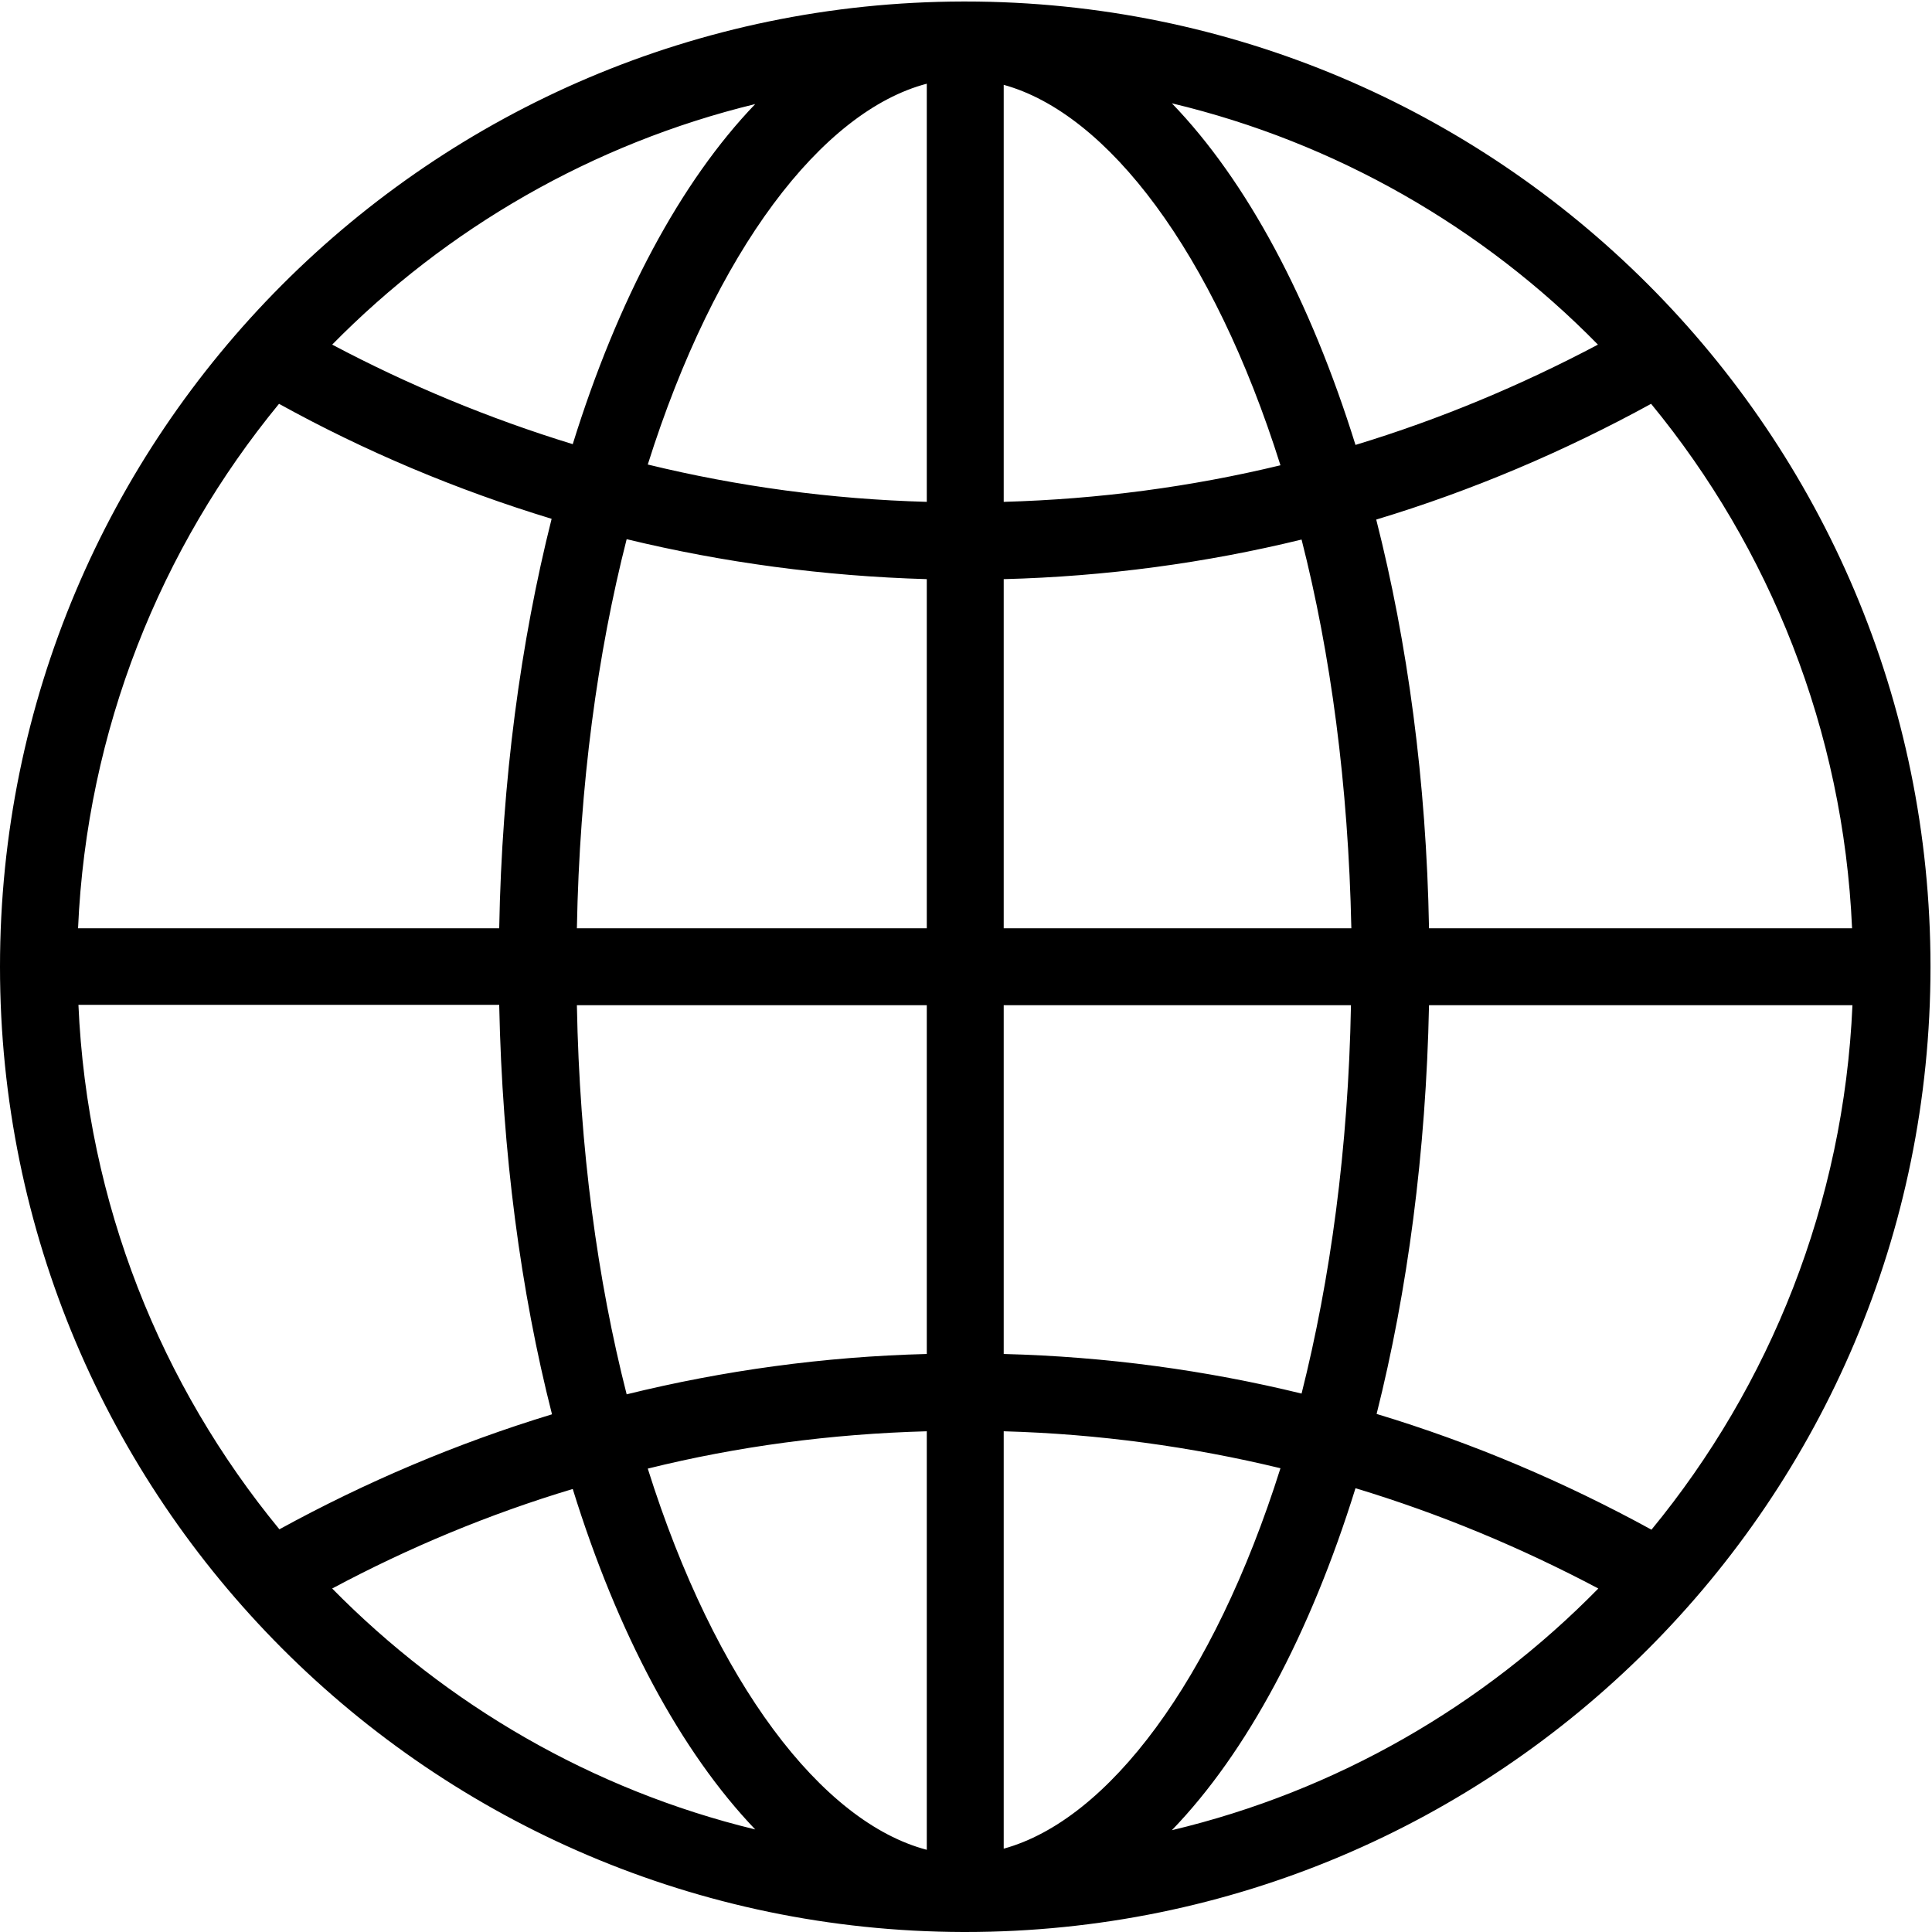 <?xml version="1.0" standalone="no"?><!DOCTYPE svg PUBLIC "-//W3C//DTD SVG 1.1//EN" "http://www.w3.org/Graphics/SVG/1.1/DTD/svg11.dtd"><svg t="1510064027524" class="icon" style="" viewBox="0 0 1024 1024" version="1.1" xmlns="http://www.w3.org/2000/svg" p-id="3006" xmlns:xlink="http://www.w3.org/1999/xlink" width="200" height="200"><defs><style type="text/css"></style></defs><path d="M511.601 0.799h-0.4-0.799C228.422 1.399 0 230.22 0 512.4c0 281.98 228.422 510.801 510.401 511.6H511.601c282.579 0 511.6-229.021 511.6-511.6S794.18 0.799 511.601 0.799zM531.985 306.96c54.158-1.399 107.116-8.593 157.877-20.984 15.388 60.353 24.781 129.899 26.379 206.039H531.985v-185.055z m0-40.968V44.965c55.157 15.188 111.113 88.731 146.685 201.642-47.163 11.391-96.325 17.986-146.685 19.385zM491.217 44.365v221.627c-50.76-1.399-100.322-8.194-147.884-19.785 35.772-113.511 92.328-187.254 147.884-201.842z m0 262.595v185.055h-185.455c1.399-76.34 10.991-145.886 26.379-206.239 51.16 12.39 104.319 19.585 159.076 21.183z m-226.623 185.055H41.368c4.596-105.118 43.766-201.642 106.517-277.983 45.564 25.18 93.927 45.564 144.487 60.952-16.387 65.149-26.379 138.891-27.778 217.03z m0 40.768c1.599 78.139 11.391 151.681 27.978 216.831-50.56 15.388-98.923 35.972-144.487 60.952-62.751-76.34-101.92-172.665-106.517-277.983h223.026z m41.168 0h185.455v184.856c-54.757 1.399-107.916 8.793-159.076 21.383-15.388-60.353-24.98-129.899-26.379-206.239z m185.455 225.824v221.827c-55.557-14.589-112.112-88.331-147.884-202.042 47.563-11.791 96.924-18.386 147.884-19.785zM531.985 979.835V758.607c50.361 1.399 99.522 8.194 146.685 19.585-35.572 112.712-91.329 186.454-146.685 201.642z m0-262.195v-184.856h184.056c-1.399 76.141-10.991 145.486-26.18 205.839-50.76-12.39-103.519-19.585-157.877-20.984z m225.424-184.856h224.425c-4.596 105.118-43.766 201.642-106.517 277.983-45.964-25.18-94.726-45.964-145.686-61.352 16.387-65.149 26.18-138.692 27.778-216.631z m0-40.768c-1.399-77.939-11.391-151.482-27.978-216.631 50.96-15.388 99.722-36.172 145.686-61.352 62.751 76.34 101.92 172.865 106.517 277.983H757.409z m89.53-309.358c-40.768 21.583-83.735 39.569-128.5 53.158-23.981-76.94-57.555-139.891-97.324-181.059 87.132 20.784 165.071 65.948 225.824 127.9zM400.288 55.157c-39.569 41.168-72.943 103.719-96.724 180.259-44.365-13.589-87.132-31.375-127.5-52.759 60.553-61.552 137.892-106.517 224.225-127.5zM176.063 841.942c40.368-21.583 82.935-39.369 127.5-52.759 23.781 76.74 57.355 139.291 96.724 180.459-86.532-20.984-163.672-66.148-224.225-127.7z m445.052 128.1c39.769-41.168 73.343-104.119 97.324-181.258 44.965 13.589 87.931 31.575 128.699 53.158-60.952 62.151-138.692 107.316-226.023 128.1z" p-id="3007"></path></svg>